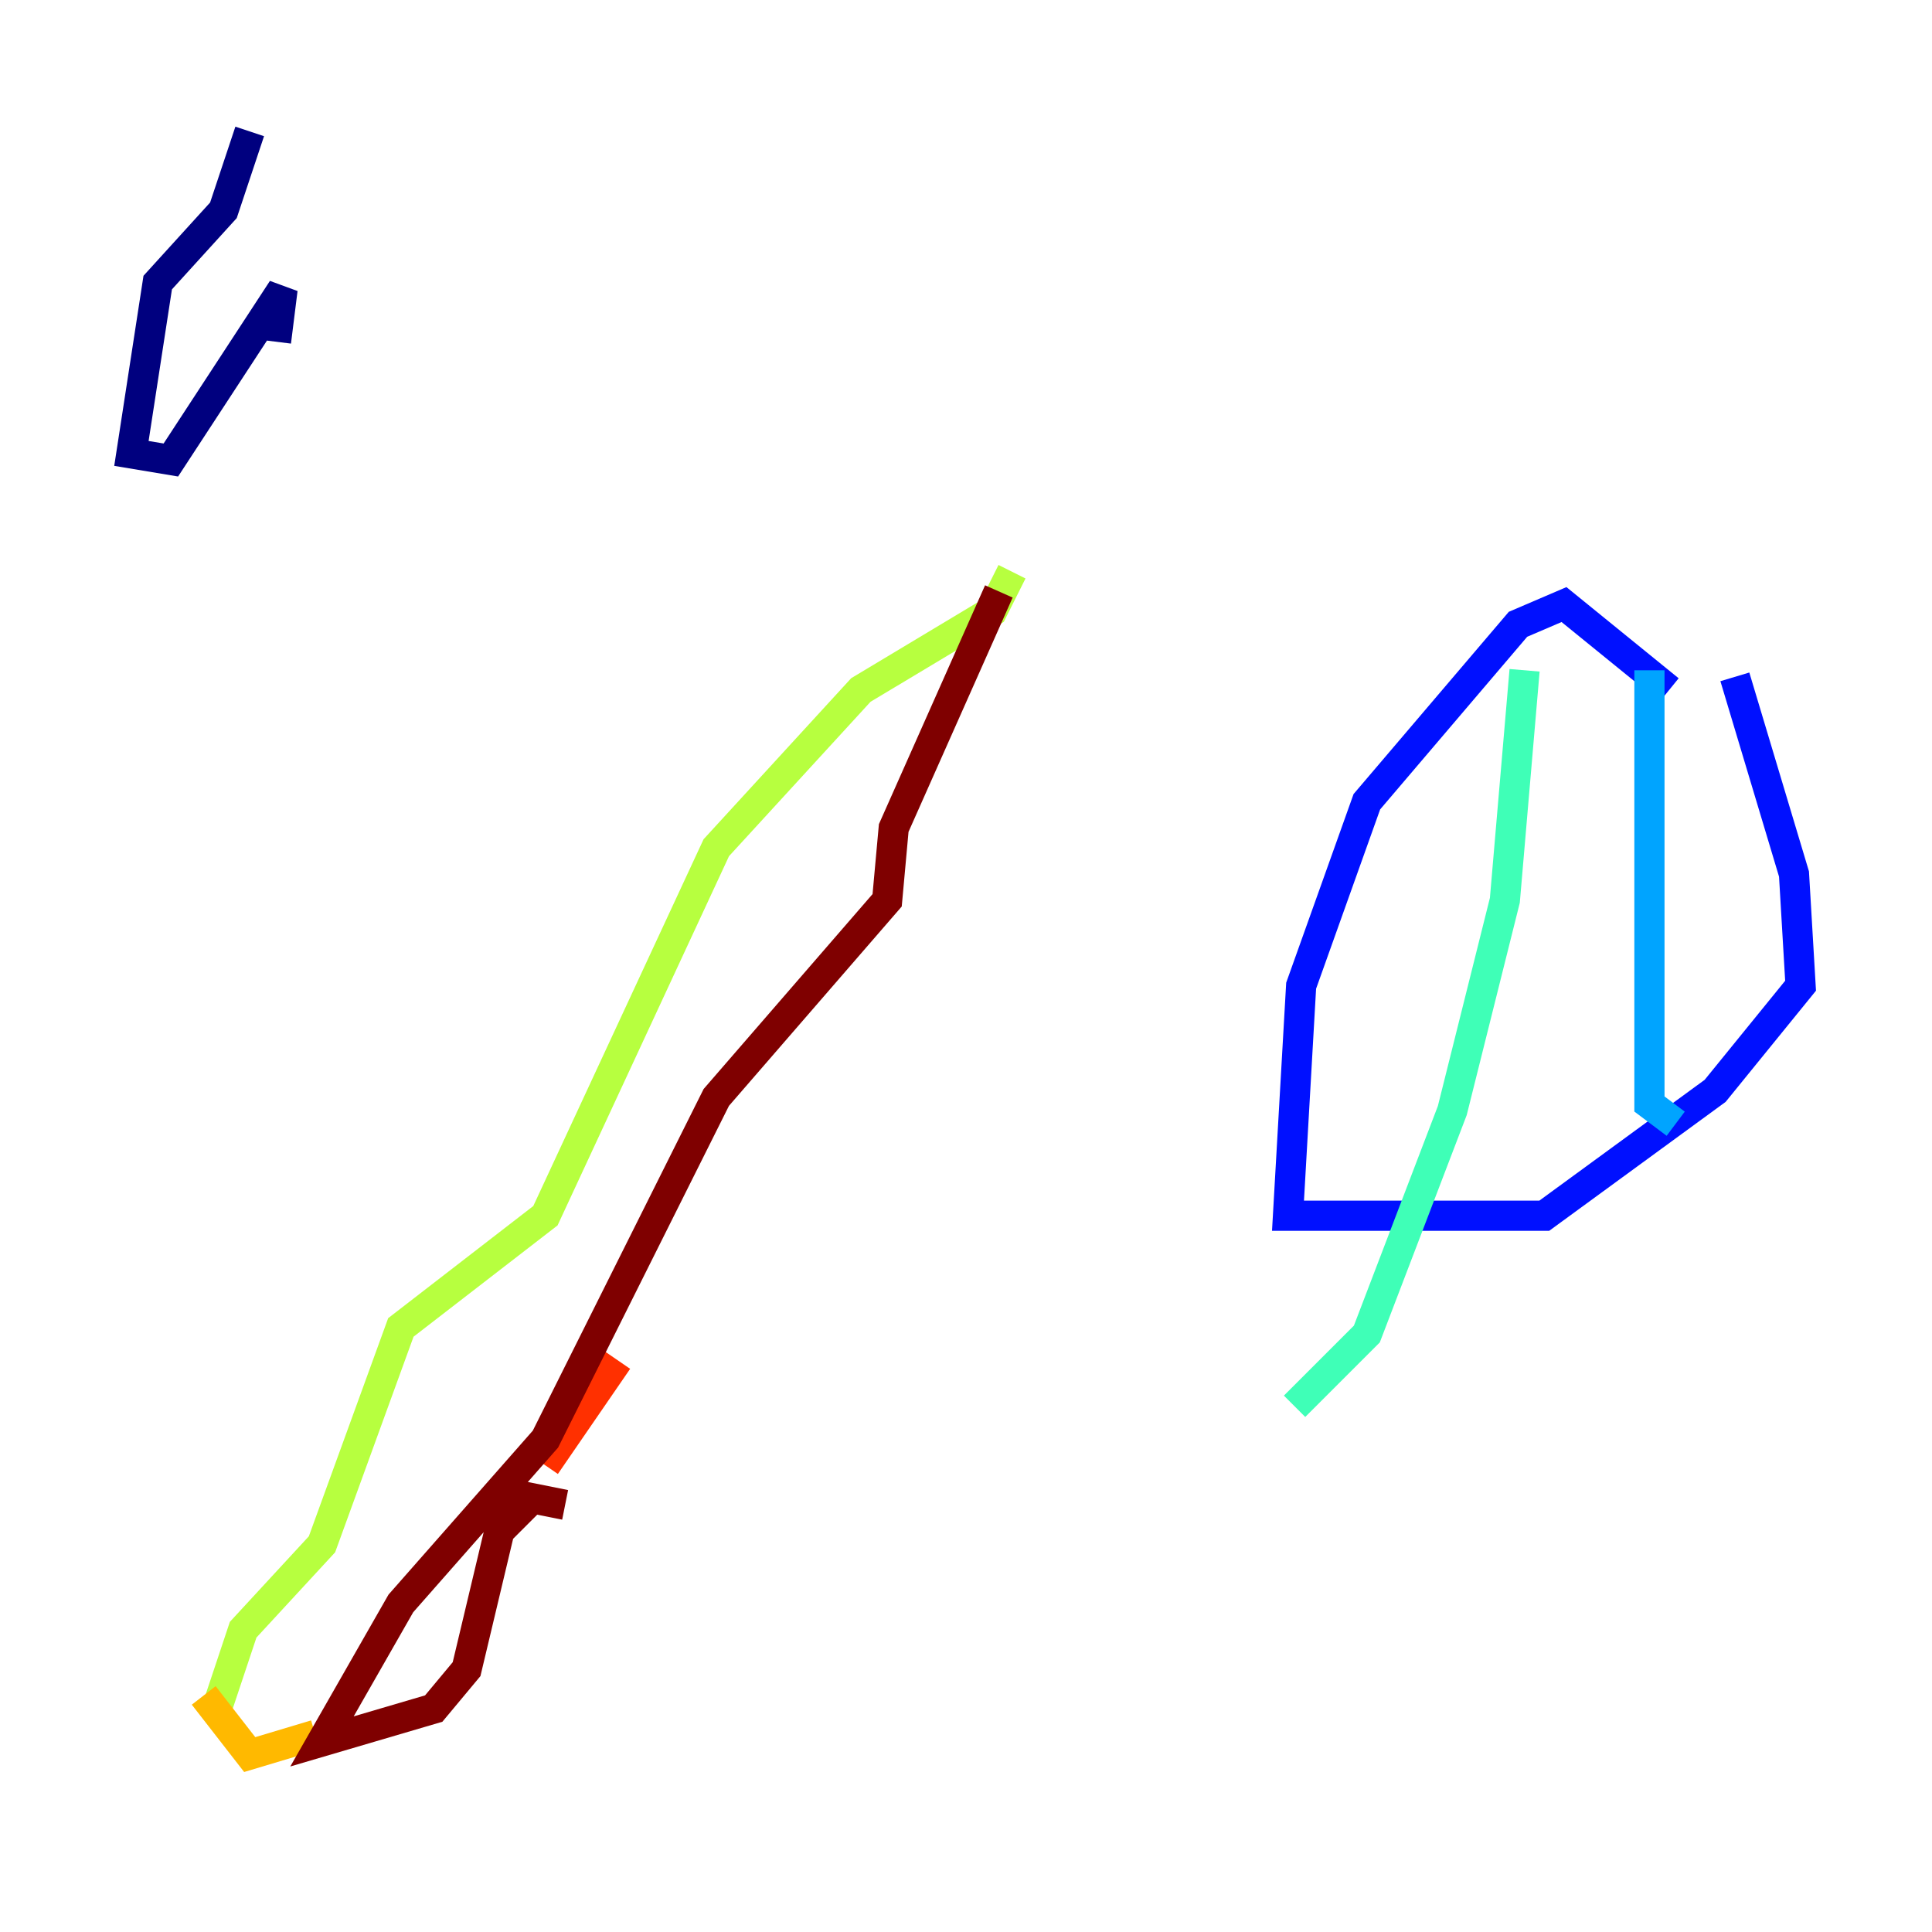 <?xml version="1.0" encoding="utf-8" ?>
<svg baseProfile="tiny" height="128" version="1.2" viewBox="0,0,128,128" width="128" xmlns="http://www.w3.org/2000/svg" xmlns:ev="http://www.w3.org/2001/xml-events" xmlns:xlink="http://www.w3.org/1999/xlink"><defs /><polyline fill="none" points="16.544,8.707 14.803,13.932 10.449,18.721 8.707,30.041 11.32,30.476 18.721,19.157 18.286,22.64" stroke="#00007f" stroke-width="2" /><polyline fill="none" points="110.585,45.714 103.619,40.054 100.571,41.361 90.558,53.116 86.204,65.306 85.333,80.544 102.313,80.544 113.633,72.272 119.293,65.306 118.857,57.905 114.939,44.843" stroke="#0010ff" stroke-width="2" /><polyline fill="none" points="109.279,44.408 109.279,73.143 111.02,74.449" stroke="#00a4ff" stroke-width="2" /><polyline fill="none" points="101.007,44.408 99.701,59.646 96.218,73.578 90.558,88.381 85.769,93.17" stroke="#3fffb7" stroke-width="2" /><polyline fill="none" points="14.367,113.197 16.109,107.973 21.333,102.313 26.558,87.946 36.136,80.544 47.456,56.163 57.034,45.714 65.742,40.49 67.048,37.878" stroke="#b7ff3f" stroke-width="2" /><polyline fill="none" points="13.497,112.326 16.544,116.245 20.898,114.939" stroke="#ffb900" stroke-width="2" /><polyline fill="none" points="36.136,97.088 40.925,90.122" stroke="#ff3000" stroke-width="2" /><polyline fill="none" points="37.442,99.701 35.265,99.265 33.088,101.442 30.912,110.585 28.735,113.197 21.333,115.374 26.558,106.231 36.136,95.347 47.456,72.707 58.776,59.646 59.211,54.857 66.177,39.184" stroke="#7f0000" stroke-width="2" /></svg>